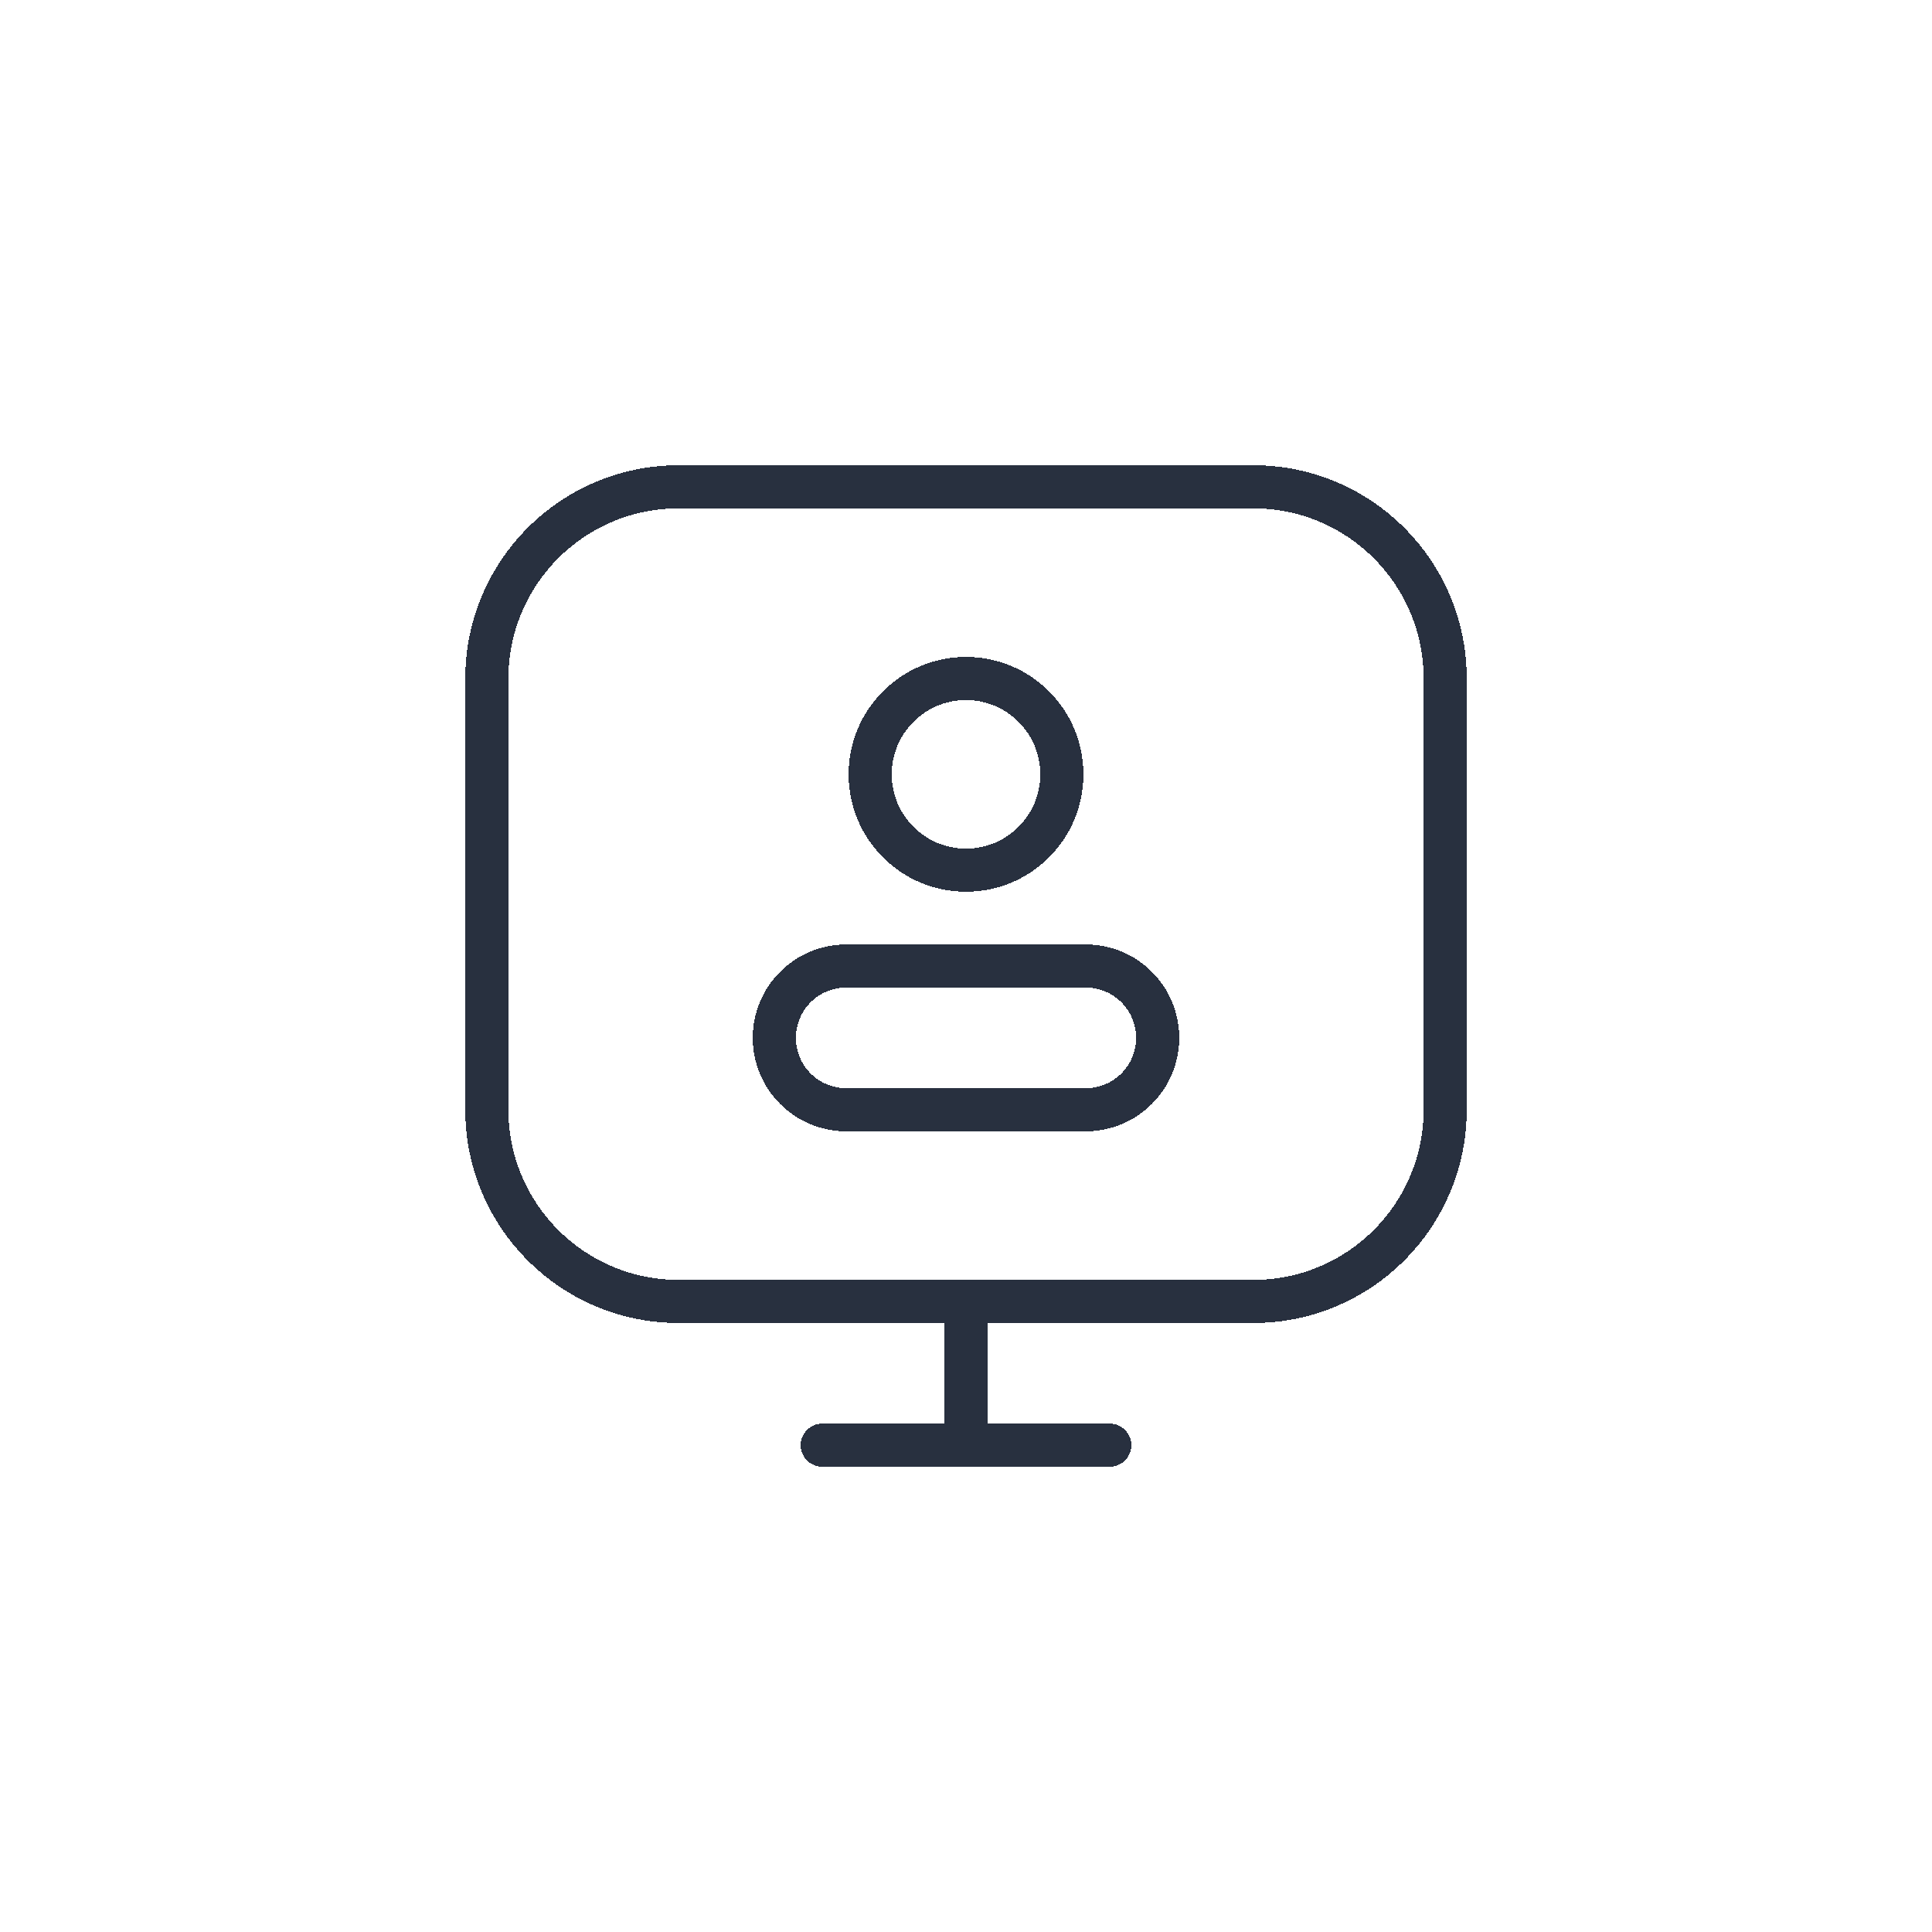 <svg width="168" height="168" viewBox="0 0 168 168" fill="none" xmlns="http://www.w3.org/2000/svg">
<g filter="url(#filter0_d_348_5137)">
<path d="M84 109.167V121.667M84 121.667H71.5M84 121.667H96.5M92.334 63.333C92.334 58.731 88.603 55 84 55C79.398 55 75.667 58.731 75.667 63.333C75.667 67.936 79.398 71.667 84 71.667C88.603 71.667 92.334 67.936 92.334 63.333ZM59 109.167H109C118.205 109.167 125.667 101.705 125.667 92.5V55C125.667 45.795 118.205 38.333 109 38.333H59C49.795 38.333 42.334 45.795 42.334 55V92.5C42.334 101.705 49.795 109.167 59 109.167ZM73.584 92.5H94.417C97.869 92.5 100.667 89.702 100.667 86.25C100.667 82.798 97.869 80 94.417 80H73.584C70.132 80 67.334 82.798 67.334 86.25C67.334 89.702 70.132 92.5 73.584 92.5Z" stroke="#28303F" stroke-width="3.75" stroke-linecap="round" shape-rendering="crispEdges"/>
</g>
<defs>
<filter id="filter0_d_348_5137" x="0.458" y="0.458" width="167.083" height="167.083" filterUnits="userSpaceOnUse" color-interpolation-filters="sRGB">
<feFlood flood-opacity="0" result="BackgroundImageFix"/>
<feColorMatrix in="SourceAlpha" type="matrix" values="0 0 0 0 0 0 0 0 0 0 0 0 0 0 0 0 0 0 127 0" result="hardAlpha"/>
<feOffset dy="4"/>
<feGaussianBlur stdDeviation="20"/>
<feComposite in2="hardAlpha" operator="out"/>
<feColorMatrix type="matrix" values="0 0 0 0 0.45 0 0 0 0 0.45 0 0 0 0 0.45 0 0 0 0.25 0"/>
<feBlend mode="normal" in2="BackgroundImageFix" result="effect1_dropShadow_348_5137"/>
<feBlend mode="normal" in="SourceGraphic" in2="effect1_dropShadow_348_5137" result="shape"/>
</filter>
</defs>
</svg>

